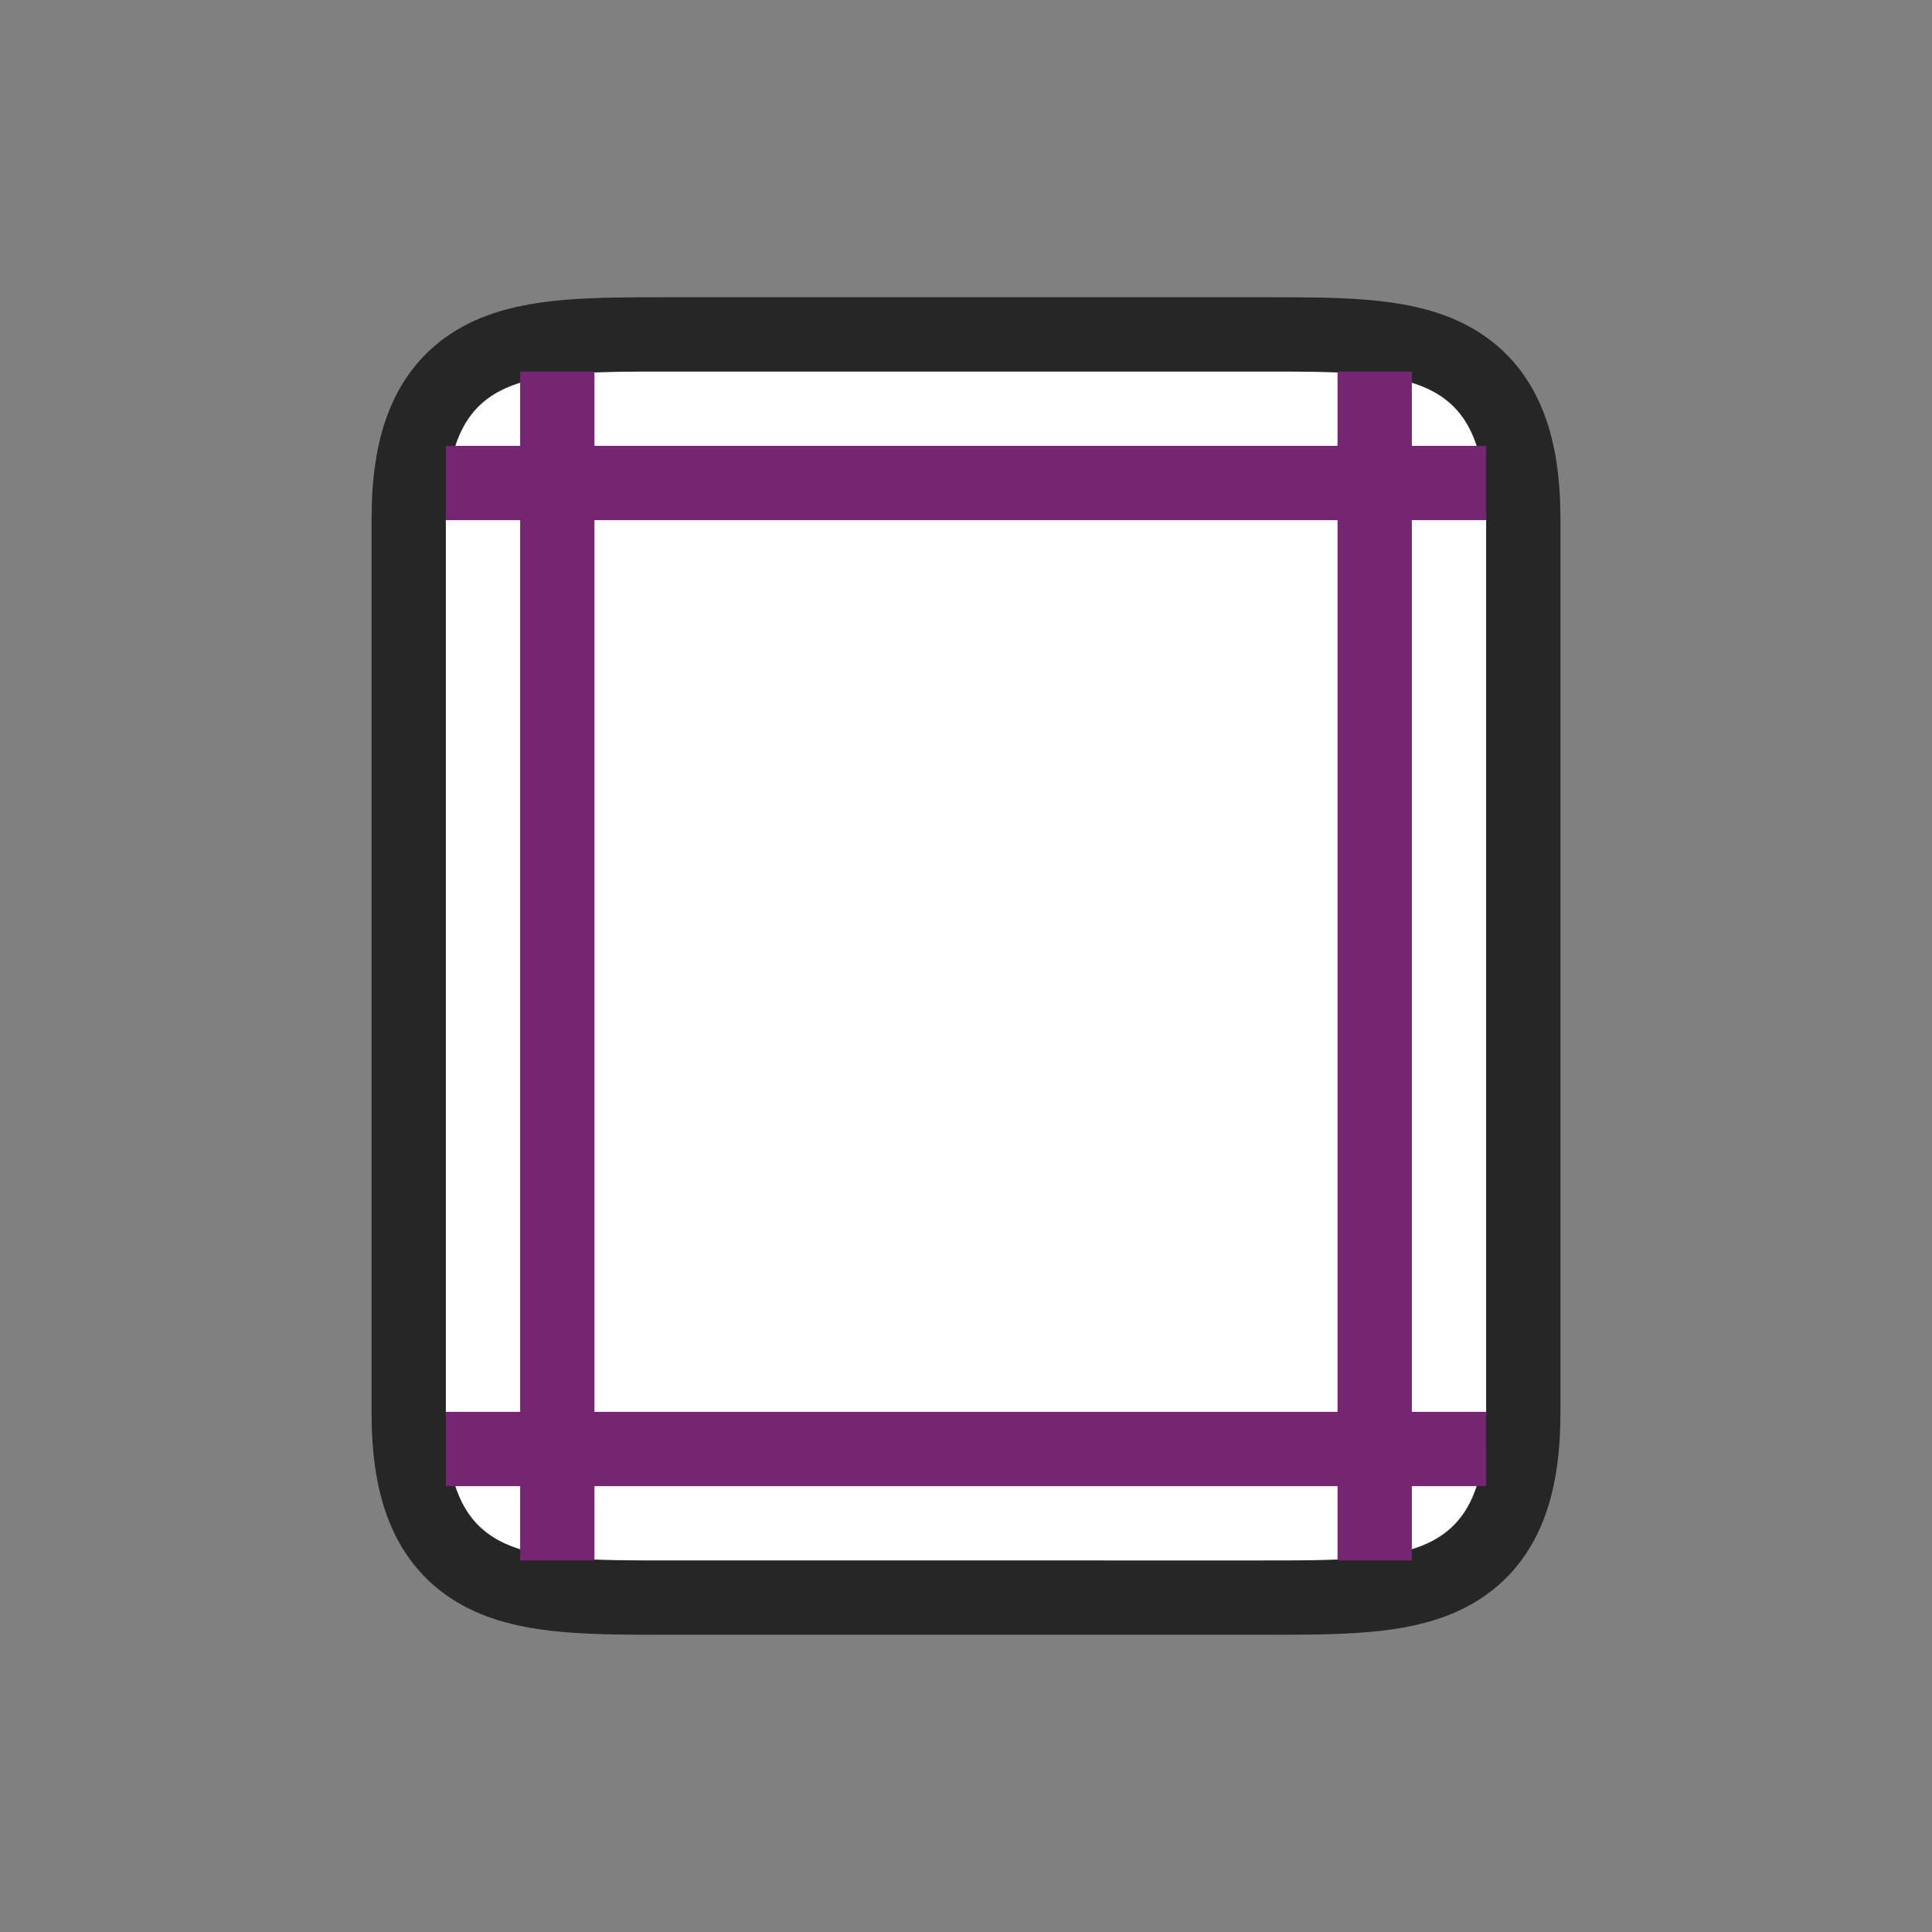 <?xml version="1.0" encoding="UTF-8" standalone="no"?>
<svg
   xmlns:dc="http://purl.org/dc/elements/1.1/"
   xmlns:cc="http://creativecommons.org/ns#"
   xmlns:rdf="http://www.w3.org/1999/02/22-rdf-syntax-ns#"
   xmlns:svg="http://www.w3.org/2000/svg"
   xmlns="http://www.w3.org/2000/svg"
   xmlns:sodipodi="http://sodipodi.sourceforge.net/DTD/sodipodi-0.dtd"
   xmlns:inkscape="http://www.inkscape.org/namespaces/inkscape"
   viewBox="0 0 26 26"
   version="1.1"
   id="svg6"
   sodipodi:docname="format_L_narrow_24x24.svg"
   inkscape:version="0.92.5 (2060ec1f9f, 2020-04-08)"
   inkscape:export-filename="/home/jupiter007/Libreoffice yaru theme fullcolor/build/sw/res/sidebar/pageproppanel/format_L_narrow_24x24.png"
   inkscape:export-xdpi="95"
   inkscape:export-ydpi="95">
  <rect x="0" y="0" width="26" height="26" fill="#808080" stroke="none"/>
  <defs
     id="defs10" />
  <sodipodi:namedview
     pagecolor="#ffffff"
     bordercolor="#666666"
     borderopacity="1"
     objecttolerance="10"
     gridtolerance="10"
     guidetolerance="10"
     inkscape:pageopacity="0"
     inkscape:pageshadow="2"
     inkscape:window-width="1920"
     inkscape:window-height="1011"
     id="namedview8"
     showgrid="true"
     inkscape:zoom="25.673415"
     inkscape:cx="3.9639883"
     inkscape:cy="12.469561"
     inkscape:window-x="0"
     inkscape:window-y="32"
     inkscape:window-maximized="1"
     inkscape:current-layer="svg6">
    <inkscape:grid
       type="xygrid"
       id="grid822" />
  </sodipodi:namedview>
  <path
     sodipodi:nodetypes="cccccccccc"
     style="opacity:0.7;fill:#000000;stroke:#000000;stroke-width:2;stroke-linejoin:round;stroke-miterlimit:4;stroke-dasharray:none"
     id="path829"
     d="m 17,5 c 2,0 3,0 3,2 v 12 c 0,2 -1,2 -3,2 H 9 C 7,21 6,21 6,19 V 15.594 7 C 6,5 7,5 9,5 Z"
     inkscape:connector-curvature="0" />
  <path
     inkscape:connector-curvature="0"
     d="m 17,5 c 2,0 3,0 3,2 v 12 c 0,2 -1,2 -3,2 H 9 C 7,21 6,21 6,19 V 15.594 7 C 6,5 7,5 9,5 Z"
     id="path2"
     style="fill:#ffffff"
     sodipodi:nodetypes="cccccccccc" />
  <path
     d="M 7,5 V 6 H 6 V 7 H 7 V 19 H 6 v 1 h 1 v 1 h 1 v -1 h 10 v 1 h 1 v -1 h 1 V 19 H 19 V 7 h 1 V 6 H 19 V 5 H 18 V 6 H 8 V 5 Z M 8,7 H 18 V 19 H 8 Z"
     id="path4"
     inkscape:connector-curvature="0"
     style="fill:#762572"
     sodipodi:nodetypes="cccccccccccccccccccccccccccccccccc" />
</svg>
